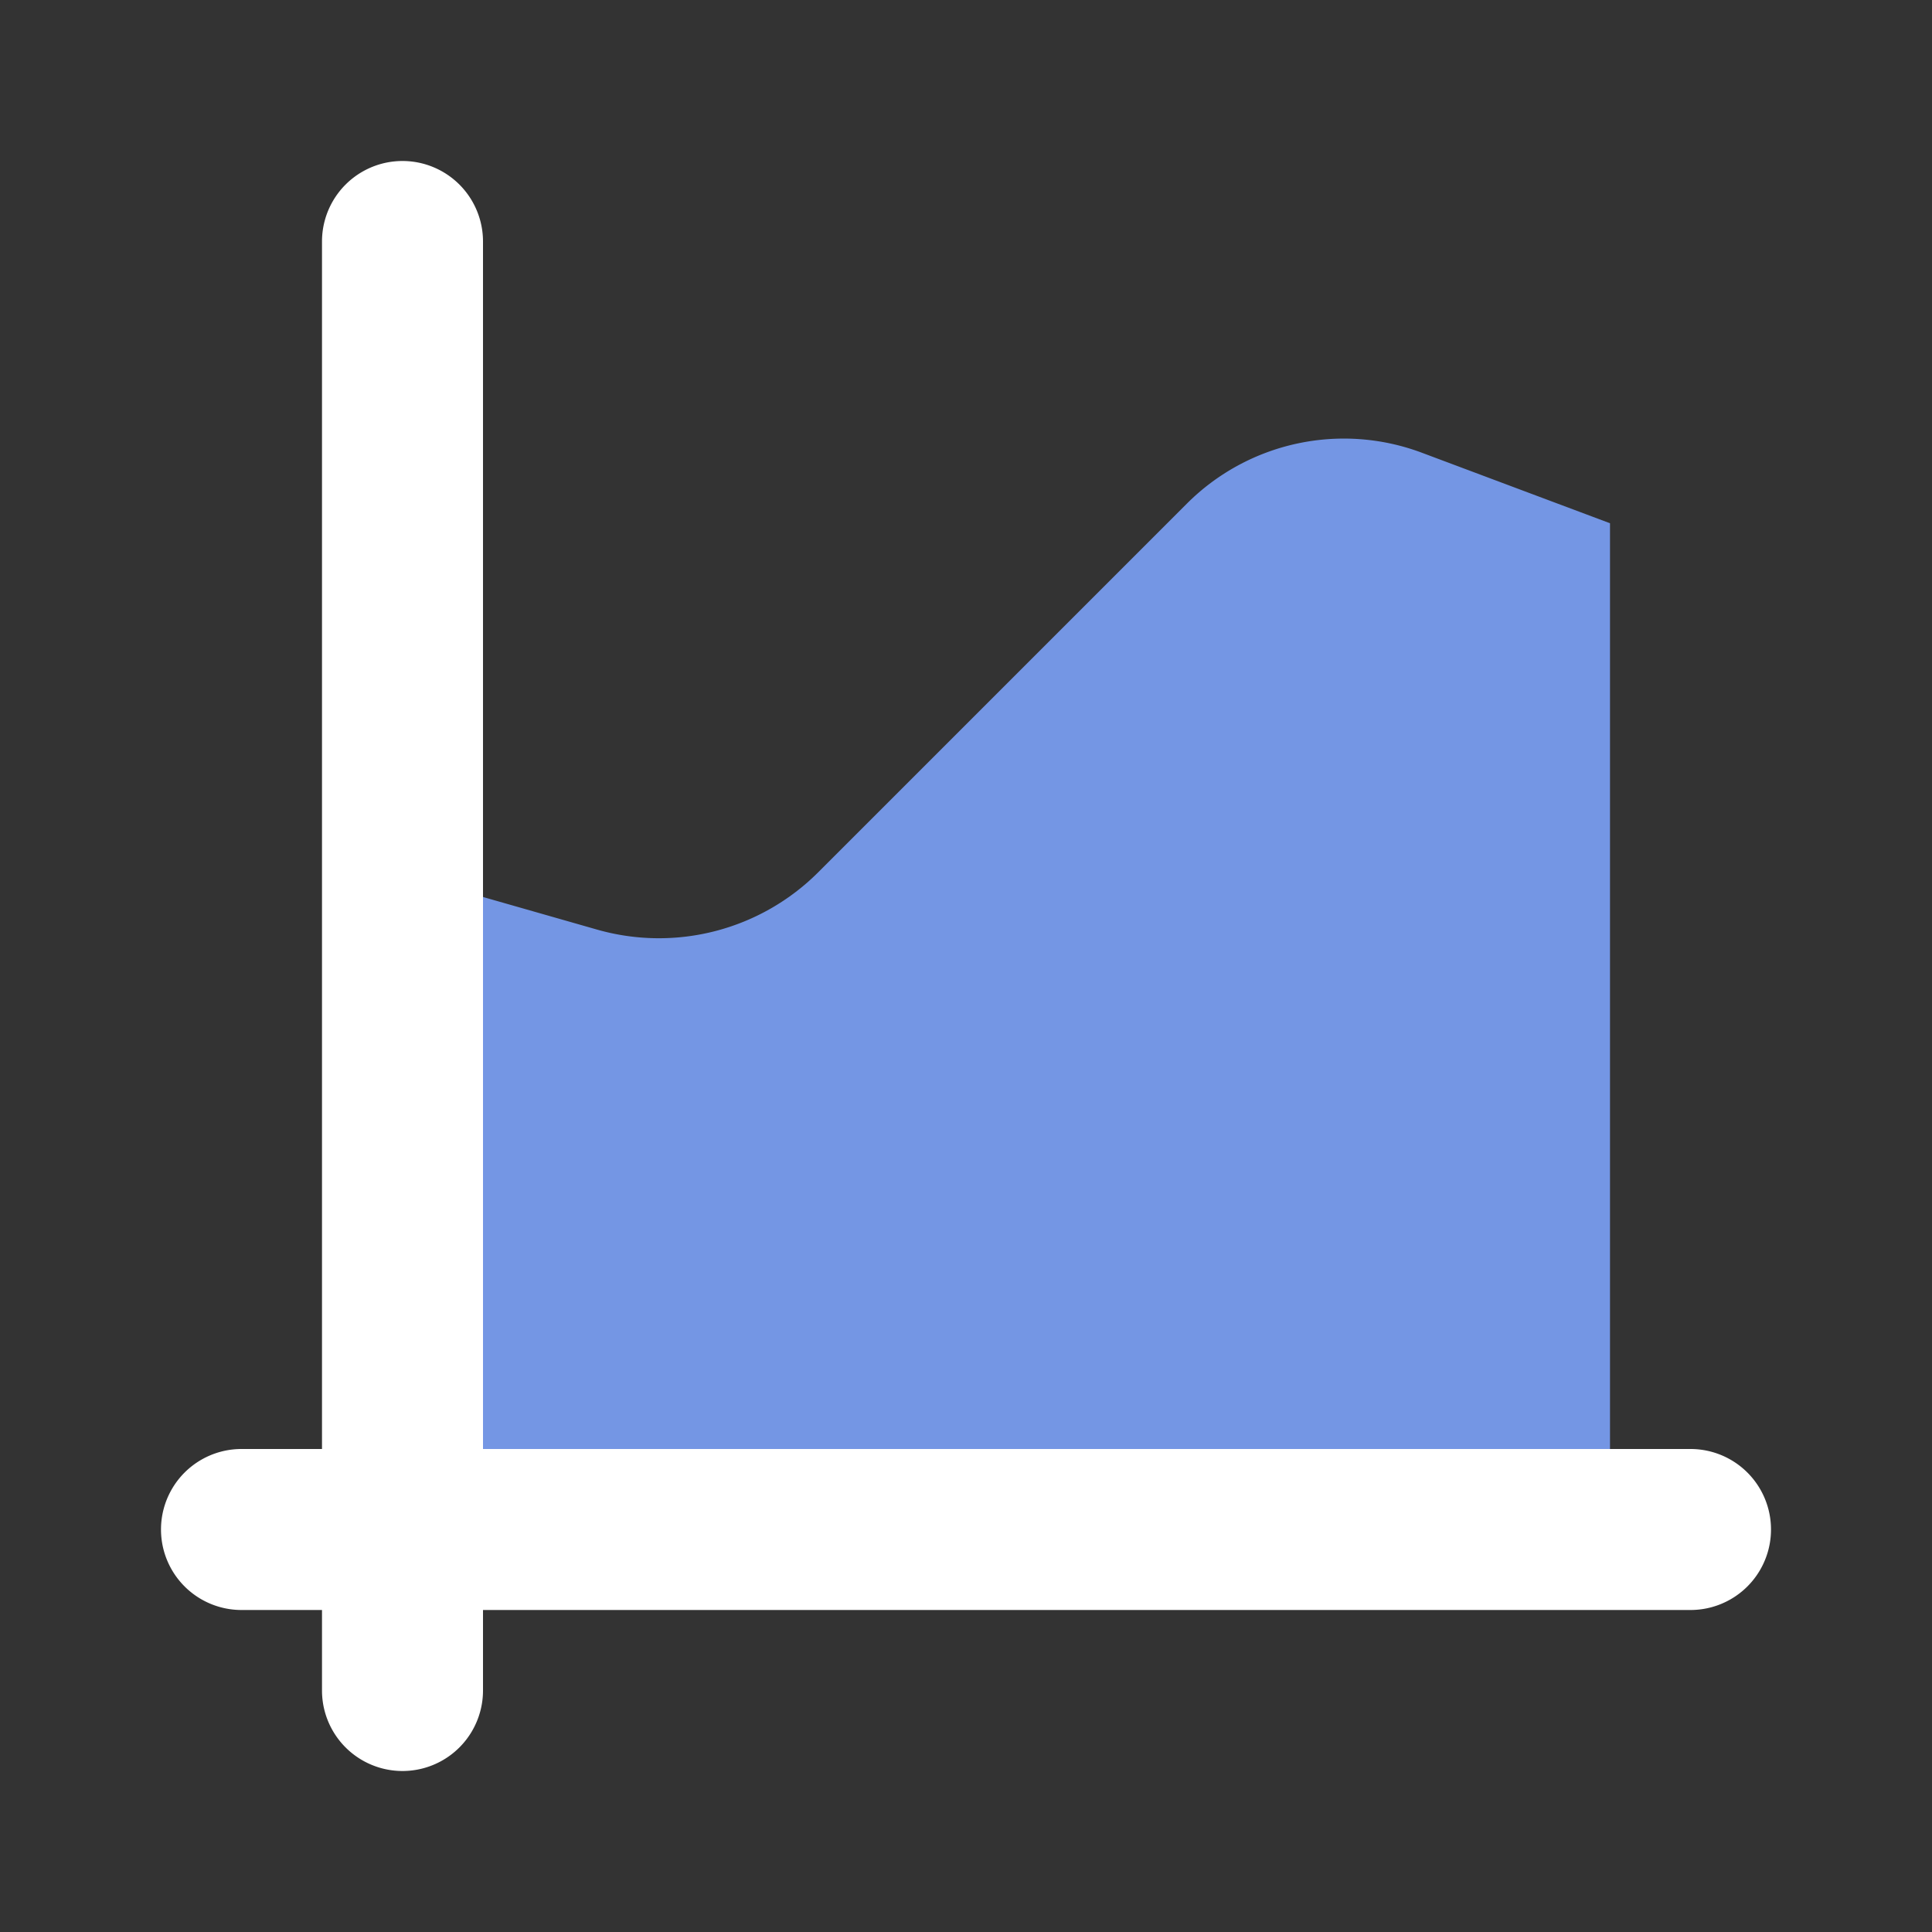 <svg id="ic_statistics_p" xmlns="http://www.w3.org/2000/svg" width="24" height="24" viewBox="0 0 24 24">
  <rect x="0" y="0" width="24" height="24" fill="#333333" stroke="none"/>
  <rect id="bound" width="24" height="24" fill="none"/>
  <g id="gra003" transform="translate(-144 -744)">
    <path id="패스_215" data-name="패스 215" d="M161.663,749.624a2.758,2.758,0,0,0-2.919.632l-4.58,4.58a2.8,2.8,0,0,1-2.746.712L149,754.857V763h15V750.5Z" fill="#7496e4"/>
    <path id="패스_216" data-name="패스 216" d="M165,762H150V747a1,1,0,0,0-2,0v15h-1a1,1,0,0,0,0,2h1v1a1,1,0,0,0,2,0v-1h15a1,1,0,0,0,0-2Z" fill="#fff"/>
  </g>
</svg>
